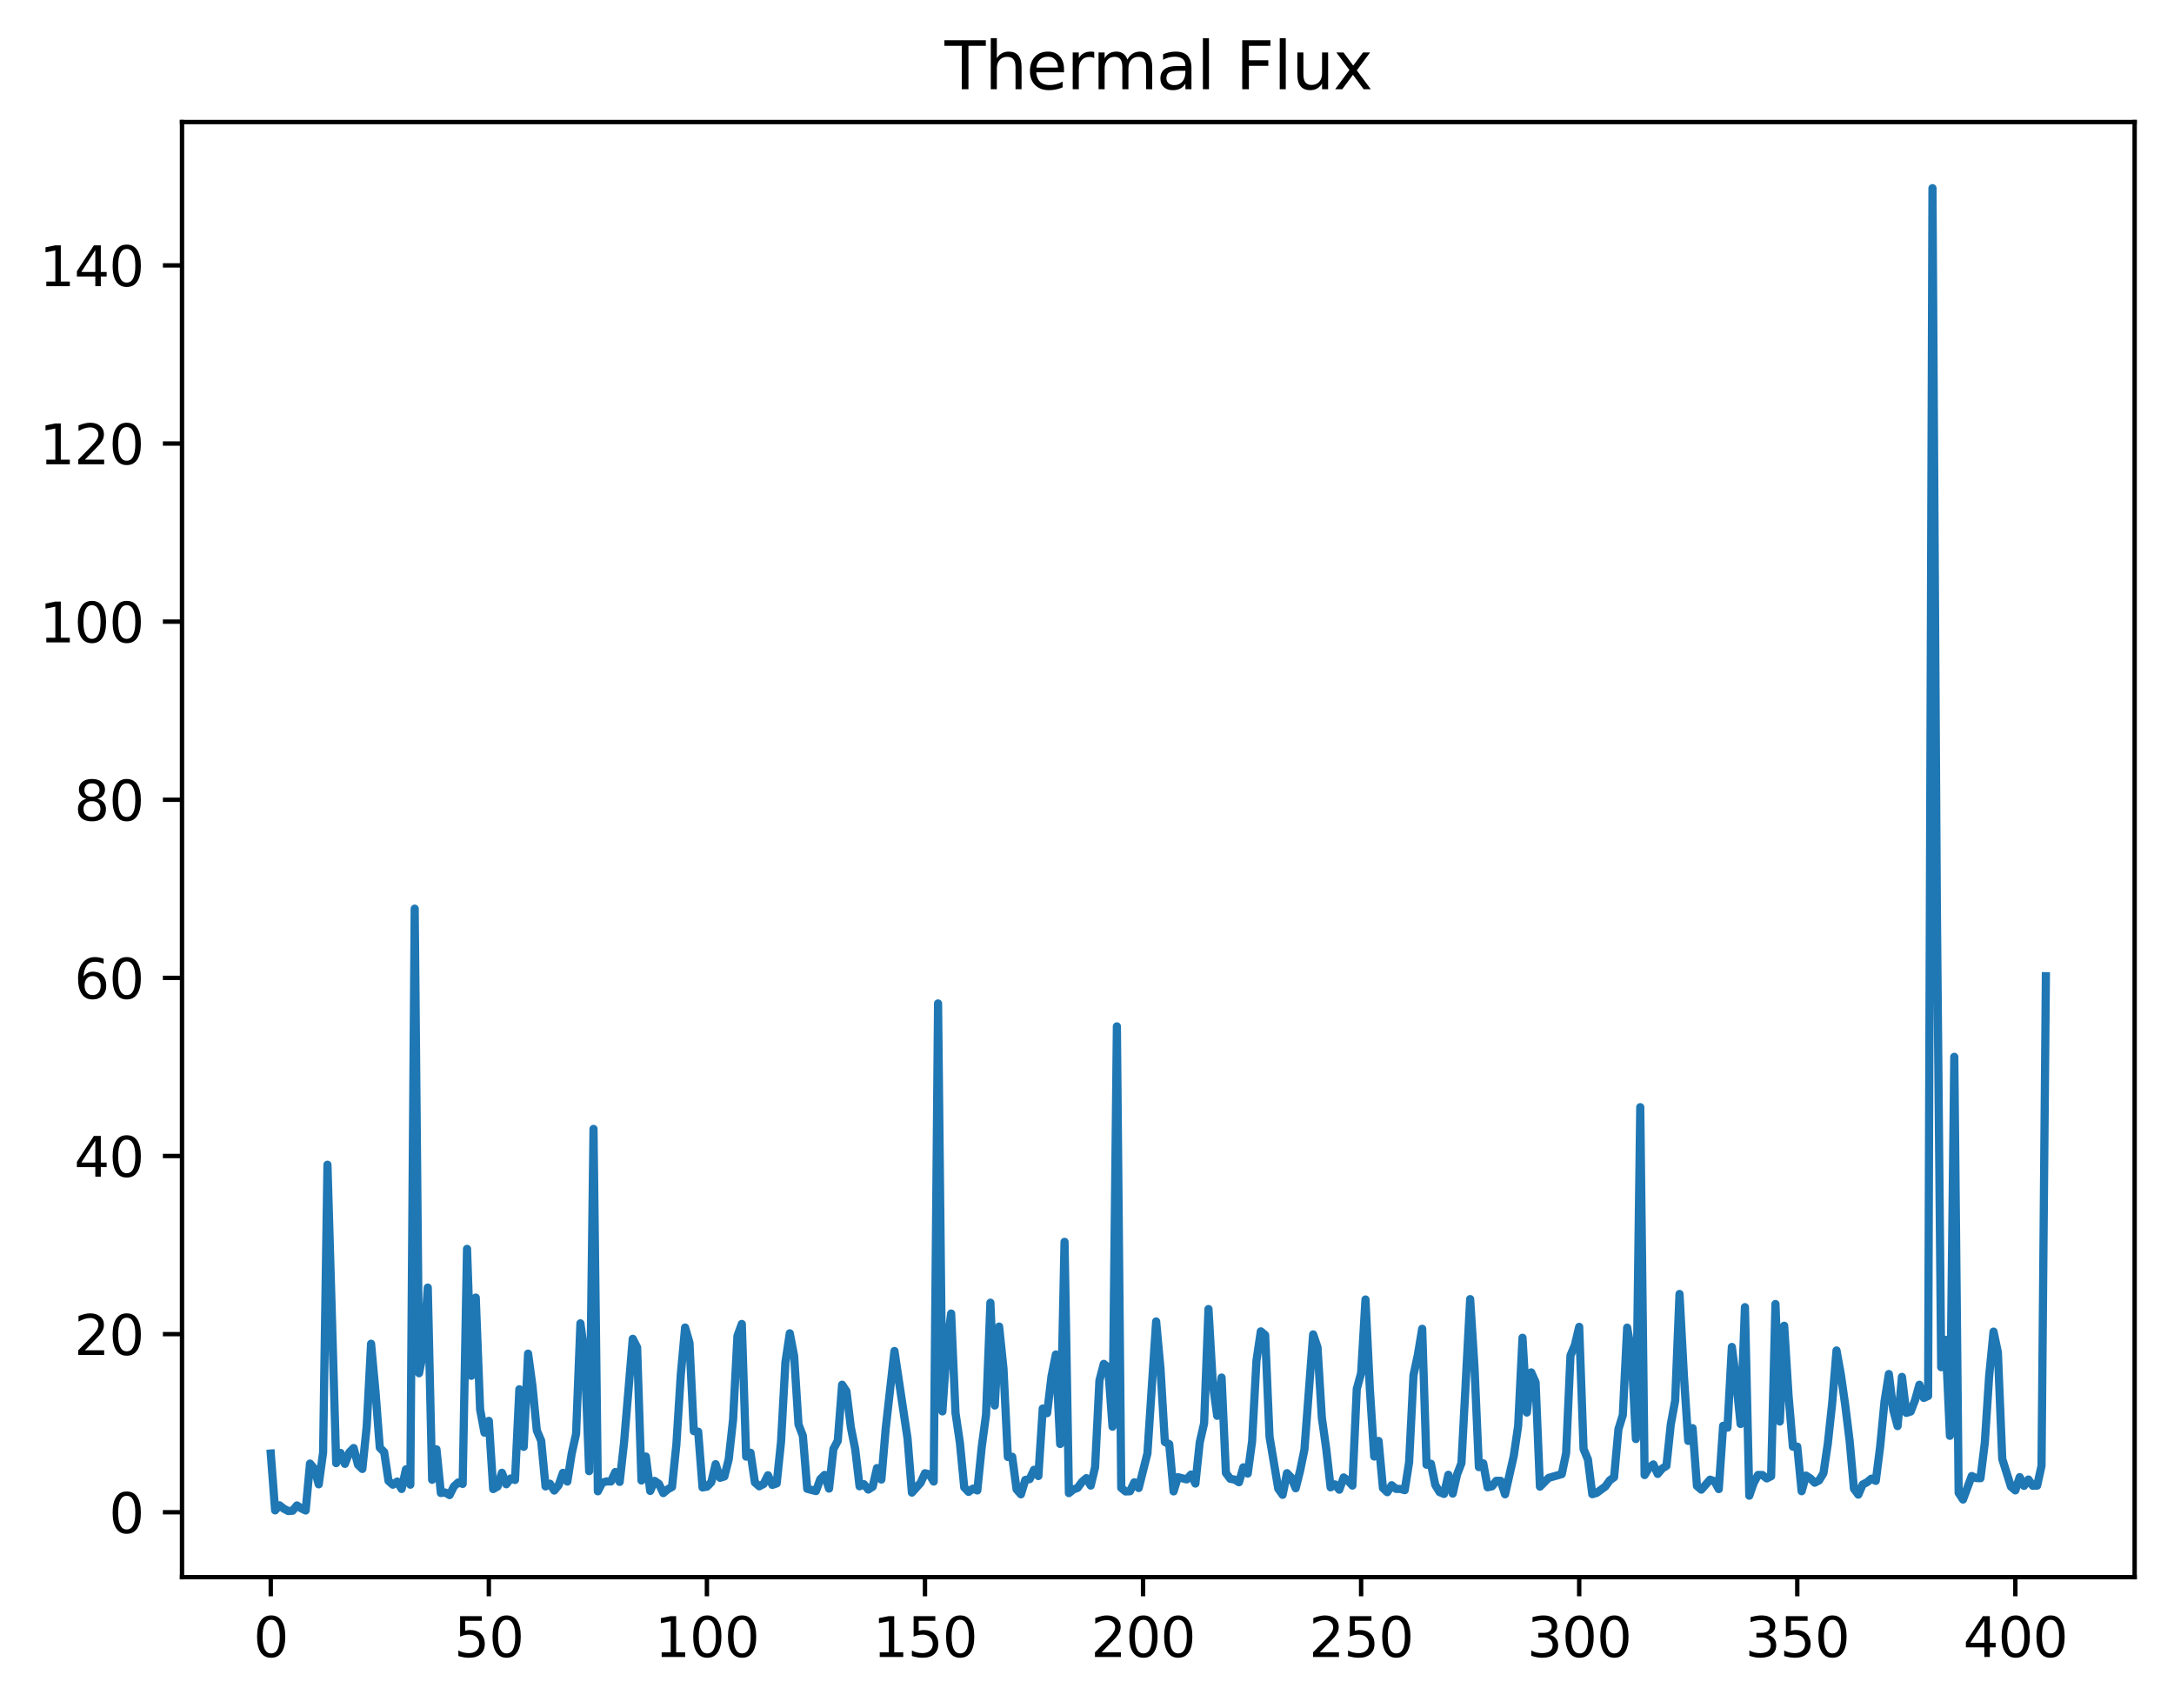 <?xml version="1.0" encoding="utf-8" standalone="no"?>
<!DOCTYPE svg PUBLIC "-//W3C//DTD SVG 1.1//EN"
  "http://www.w3.org/Graphics/SVG/1.1/DTD/svg11.dtd">
<svg xmlns:xlink="http://www.w3.org/1999/xlink" width="397.608pt" height="312.308pt" viewBox="0 0 397.608 312.308" xmlns="http://www.w3.org/2000/svg" version="1.1">
 <defs>
  <style type="text/css">*{stroke-linejoin: round; stroke-linecap: butt}</style>
 </defs>
 <g id="figure_1">
  <g id="patch_1">
   <path d="M 0 312.308 
L 397.608 312.308 
L 397.608 0 
L 0 0 
z
" style="fill: #ffffff"/>
  </g>
  <g id="axes_1">
   <g id="patch_2">
    <path d="M 33.288 288.43 
L 390.408 288.43 
L 390.408 22.318 
L 33.288 22.318 
z
" style="fill: #ffffff"/>
   </g>
   <g id="matplotlib.axis_1">
    <g id="xtick_1">
     <g id="line2d_1">
      <defs>
       <path id="mb245cddd4c" d="M 0 0 
L 0 3.5 
" style="stroke: #000000; stroke-width: 0.8"/>
      </defs>
      <g>
       <use xlink:href="#mb245cddd4c" x="49.52" y="288.43" style="stroke: #000000; stroke-width: 0.8"/>
      </g>
     </g>
     <g id="text_1">
      <!-- 0 -->
      <g transform="translate(46.339 303.029) scale(0.1 -0.1)">
       <defs>
        <path id="DejaVuSans-30" d="M 2034 4250 
Q 1547 4250 1301 3770 
Q 1056 3291 1056 2328 
Q 1056 1369 1301 889 
Q 1547 409 2034 409 
Q 2525 409 2770 889 
Q 3016 1369 3016 2328 
Q 3016 3291 2770 3770 
Q 2525 4250 2034 4250 
z
M 2034 4750 
Q 2819 4750 3233 4129 
Q 3647 3509 3647 2328 
Q 3647 1150 3233 529 
Q 2819 -91 2034 -91 
Q 1250 -91 836 529 
Q 422 1150 422 2328 
Q 422 3509 836 4129 
Q 1250 4750 2034 4750 
z
" transform="scale(0.016)"/>
       </defs>
       <use xlink:href="#DejaVuSans-30"/>
      </g>
     </g>
    </g>
    <g id="xtick_2">
     <g id="line2d_2">
      <g>
       <use xlink:href="#mb245cddd4c" x="89.404" y="288.43" style="stroke: #000000; stroke-width: 0.8"/>
      </g>
     </g>
     <g id="text_2">
      <!-- 50 -->
      <g transform="translate(83.042 303.029) scale(0.1 -0.1)">
       <defs>
        <path id="DejaVuSans-35" d="M 691 4666 
L 3169 4666 
L 3169 4134 
L 1269 4134 
L 1269 2991 
Q 1406 3038 1543 3061 
Q 1681 3084 1819 3084 
Q 2600 3084 3056 2656 
Q 3513 2228 3513 1497 
Q 3513 744 3044 326 
Q 2575 -91 1722 -91 
Q 1428 -91 1123 -41 
Q 819 9 494 109 
L 494 744 
Q 775 591 1075 516 
Q 1375 441 1709 441 
Q 2250 441 2565 725 
Q 2881 1009 2881 1497 
Q 2881 1984 2565 2268 
Q 2250 2553 1709 2553 
Q 1456 2553 1204 2497 
Q 953 2441 691 2322 
L 691 4666 
z
" transform="scale(0.016)"/>
       </defs>
       <use xlink:href="#DejaVuSans-35"/>
       <use xlink:href="#DejaVuSans-30" x="63.623"/>
      </g>
     </g>
    </g>
    <g id="xtick_3">
     <g id="line2d_3">
      <g>
       <use xlink:href="#mb245cddd4c" x="129.288" y="288.43" style="stroke: #000000; stroke-width: 0.8"/>
      </g>
     </g>
     <g id="text_3">
      <!-- 100 -->
      <g transform="translate(119.744 303.029) scale(0.1 -0.1)">
       <defs>
        <path id="DejaVuSans-31" d="M 794 531 
L 1825 531 
L 1825 4091 
L 703 3866 
L 703 4441 
L 1819 4666 
L 2450 4666 
L 2450 531 
L 3481 531 
L 3481 0 
L 794 0 
L 794 531 
z
" transform="scale(0.016)"/>
       </defs>
       <use xlink:href="#DejaVuSans-31"/>
       <use xlink:href="#DejaVuSans-30" x="63.623"/>
       <use xlink:href="#DejaVuSans-30" x="127.246"/>
      </g>
     </g>
    </g>
    <g id="xtick_4">
     <g id="line2d_4">
      <g>
       <use xlink:href="#mb245cddd4c" x="169.172" y="288.43" style="stroke: #000000; stroke-width: 0.8"/>
      </g>
     </g>
     <g id="text_4">
      <!-- 150 -->
      <g transform="translate(159.628 303.029) scale(0.1 -0.1)">
       <use xlink:href="#DejaVuSans-31"/>
       <use xlink:href="#DejaVuSans-35" x="63.623"/>
       <use xlink:href="#DejaVuSans-30" x="127.246"/>
      </g>
     </g>
    </g>
    <g id="xtick_5">
     <g id="line2d_5">
      <g>
       <use xlink:href="#mb245cddd4c" x="209.056" y="288.43" style="stroke: #000000; stroke-width: 0.8"/>
      </g>
     </g>
     <g id="text_5">
      <!-- 200 -->
      <g transform="translate(199.512 303.029) scale(0.1 -0.1)">
       <defs>
        <path id="DejaVuSans-32" d="M 1228 531 
L 3431 531 
L 3431 0 
L 469 0 
L 469 531 
Q 828 903 1448 1529 
Q 2069 2156 2228 2338 
Q 2531 2678 2651 2914 
Q 2772 3150 2772 3378 
Q 2772 3750 2511 3984 
Q 2250 4219 1831 4219 
Q 1534 4219 1204 4116 
Q 875 4013 500 3803 
L 500 4441 
Q 881 4594 1212 4672 
Q 1544 4750 1819 4750 
Q 2544 4750 2975 4387 
Q 3406 4025 3406 3419 
Q 3406 3131 3298 2873 
Q 3191 2616 2906 2266 
Q 2828 2175 2409 1742 
Q 1991 1309 1228 531 
z
" transform="scale(0.016)"/>
       </defs>
       <use xlink:href="#DejaVuSans-32"/>
       <use xlink:href="#DejaVuSans-30" x="63.623"/>
       <use xlink:href="#DejaVuSans-30" x="127.246"/>
      </g>
     </g>
    </g>
    <g id="xtick_6">
     <g id="line2d_6">
      <g>
       <use xlink:href="#mb245cddd4c" x="248.939" y="288.43" style="stroke: #000000; stroke-width: 0.8"/>
      </g>
     </g>
     <g id="text_6">
      <!-- 250 -->
      <g transform="translate(239.396 303.029) scale(0.1 -0.1)">
       <use xlink:href="#DejaVuSans-32"/>
       <use xlink:href="#DejaVuSans-35" x="63.623"/>
       <use xlink:href="#DejaVuSans-30" x="127.246"/>
      </g>
     </g>
    </g>
    <g id="xtick_7">
     <g id="line2d_7">
      <g>
       <use xlink:href="#mb245cddd4c" x="288.823" y="288.43" style="stroke: #000000; stroke-width: 0.8"/>
      </g>
     </g>
     <g id="text_7">
      <!-- 300 -->
      <g transform="translate(279.28 303.029) scale(0.1 -0.1)">
       <defs>
        <path id="DejaVuSans-33" d="M 2597 2516 
Q 3050 2419 3304 2112 
Q 3559 1806 3559 1356 
Q 3559 666 3084 287 
Q 2609 -91 1734 -91 
Q 1441 -91 1130 -33 
Q 819 25 488 141 
L 488 750 
Q 750 597 1062 519 
Q 1375 441 1716 441 
Q 2309 441 2620 675 
Q 2931 909 2931 1356 
Q 2931 1769 2642 2001 
Q 2353 2234 1838 2234 
L 1294 2234 
L 1294 2753 
L 1863 2753 
Q 2328 2753 2575 2939 
Q 2822 3125 2822 3475 
Q 2822 3834 2567 4026 
Q 2313 4219 1838 4219 
Q 1578 4219 1281 4162 
Q 984 4106 628 3988 
L 628 4550 
Q 988 4650 1302 4700 
Q 1616 4750 1894 4750 
Q 2613 4750 3031 4423 
Q 3450 4097 3450 3541 
Q 3450 3153 3228 2886 
Q 3006 2619 2597 2516 
z
" transform="scale(0.016)"/>
       </defs>
       <use xlink:href="#DejaVuSans-33"/>
       <use xlink:href="#DejaVuSans-30" x="63.623"/>
       <use xlink:href="#DejaVuSans-30" x="127.246"/>
      </g>
     </g>
    </g>
    <g id="xtick_8">
     <g id="line2d_8">
      <g>
       <use xlink:href="#mb245cddd4c" x="328.707" y="288.43" style="stroke: #000000; stroke-width: 0.8"/>
      </g>
     </g>
     <g id="text_8">
      <!-- 350 -->
      <g transform="translate(319.163 303.029) scale(0.1 -0.1)">
       <use xlink:href="#DejaVuSans-33"/>
       <use xlink:href="#DejaVuSans-35" x="63.623"/>
       <use xlink:href="#DejaVuSans-30" x="127.246"/>
      </g>
     </g>
    </g>
    <g id="xtick_9">
     <g id="line2d_9">
      <g>
       <use xlink:href="#mb245cddd4c" x="368.591" y="288.43" style="stroke: #000000; stroke-width: 0.8"/>
      </g>
     </g>
     <g id="text_9">
      <!-- 400 -->
      <g transform="translate(359.047 303.029) scale(0.1 -0.1)">
       <defs>
        <path id="DejaVuSans-34" d="M 2419 4116 
L 825 1625 
L 2419 1625 
L 2419 4116 
z
M 2253 4666 
L 3047 4666 
L 3047 1625 
L 3713 1625 
L 3713 1100 
L 3047 1100 
L 3047 0 
L 2419 0 
L 2419 1100 
L 313 1100 
L 313 1709 
L 2253 4666 
z
" transform="scale(0.016)"/>
       </defs>
       <use xlink:href="#DejaVuSans-34"/>
       <use xlink:href="#DejaVuSans-30" x="63.623"/>
       <use xlink:href="#DejaVuSans-30" x="127.246"/>
      </g>
     </g>
    </g>
   </g>
   <g id="matplotlib.axis_2">
    <g id="ytick_1">
     <g id="line2d_10">
      <defs>
       <path id="m2385c5dd62" d="M 0 0 
L -3.5 0 
" style="stroke: #000000; stroke-width: 0.8"/>
      </defs>
      <g>
       <use xlink:href="#m2385c5dd62" x="33.288" y="276.562" style="stroke: #000000; stroke-width: 0.8"/>
      </g>
     </g>
     <g id="text_10">
      <!-- 0 -->
      <g transform="translate(19.925 280.361) scale(0.1 -0.1)">
       <use xlink:href="#DejaVuSans-30"/>
      </g>
     </g>
    </g>
    <g id="ytick_2">
     <g id="line2d_11">
      <g>
       <use xlink:href="#m2385c5dd62" x="33.288" y="243.987" style="stroke: #000000; stroke-width: 0.8"/>
      </g>
     </g>
     <g id="text_11">
      <!-- 20 -->
      <g transform="translate(13.562 247.786) scale(0.1 -0.1)">
       <use xlink:href="#DejaVuSans-32"/>
       <use xlink:href="#DejaVuSans-30" x="63.623"/>
      </g>
     </g>
    </g>
    <g id="ytick_3">
     <g id="line2d_12">
      <g>
       <use xlink:href="#m2385c5dd62" x="33.288" y="211.411" style="stroke: #000000; stroke-width: 0.8"/>
      </g>
     </g>
     <g id="text_12">
      <!-- 40 -->
      <g transform="translate(13.562 215.211) scale(0.1 -0.1)">
       <use xlink:href="#DejaVuSans-34"/>
       <use xlink:href="#DejaVuSans-30" x="63.623"/>
      </g>
     </g>
    </g>
    <g id="ytick_4">
     <g id="line2d_13">
      <g>
       <use xlink:href="#m2385c5dd62" x="33.288" y="178.836" style="stroke: #000000; stroke-width: 0.8"/>
      </g>
     </g>
     <g id="text_13">
      <!-- 60 -->
      <g transform="translate(13.562 182.635) scale(0.1 -0.1)">
       <defs>
        <path id="DejaVuSans-36" d="M 2113 2584 
Q 1688 2584 1439 2293 
Q 1191 2003 1191 1497 
Q 1191 994 1439 701 
Q 1688 409 2113 409 
Q 2538 409 2786 701 
Q 3034 994 3034 1497 
Q 3034 2003 2786 2293 
Q 2538 2584 2113 2584 
z
M 3366 4563 
L 3366 3988 
Q 3128 4100 2886 4159 
Q 2644 4219 2406 4219 
Q 1781 4219 1451 3797 
Q 1122 3375 1075 2522 
Q 1259 2794 1537 2939 
Q 1816 3084 2150 3084 
Q 2853 3084 3261 2657 
Q 3669 2231 3669 1497 
Q 3669 778 3244 343 
Q 2819 -91 2113 -91 
Q 1303 -91 875 529 
Q 447 1150 447 2328 
Q 447 3434 972 4092 
Q 1497 4750 2381 4750 
Q 2619 4750 2861 4703 
Q 3103 4656 3366 4563 
z
" transform="scale(0.016)"/>
       </defs>
       <use xlink:href="#DejaVuSans-36"/>
       <use xlink:href="#DejaVuSans-30" x="63.623"/>
      </g>
     </g>
    </g>
    <g id="ytick_5">
     <g id="line2d_14">
      <g>
       <use xlink:href="#m2385c5dd62" x="33.288" y="146.261" style="stroke: #000000; stroke-width: 0.8"/>
      </g>
     </g>
     <g id="text_14">
      <!-- 80 -->
      <g transform="translate(13.562 150.06) scale(0.1 -0.1)">
       <defs>
        <path id="DejaVuSans-38" d="M 2034 2216 
Q 1584 2216 1326 1975 
Q 1069 1734 1069 1313 
Q 1069 891 1326 650 
Q 1584 409 2034 409 
Q 2484 409 2743 651 
Q 3003 894 3003 1313 
Q 3003 1734 2745 1975 
Q 2488 2216 2034 2216 
z
M 1403 2484 
Q 997 2584 770 2862 
Q 544 3141 544 3541 
Q 544 4100 942 4425 
Q 1341 4750 2034 4750 
Q 2731 4750 3128 4425 
Q 3525 4100 3525 3541 
Q 3525 3141 3298 2862 
Q 3072 2584 2669 2484 
Q 3125 2378 3379 2068 
Q 3634 1759 3634 1313 
Q 3634 634 3220 271 
Q 2806 -91 2034 -91 
Q 1263 -91 848 271 
Q 434 634 434 1313 
Q 434 1759 690 2068 
Q 947 2378 1403 2484 
z
M 1172 3481 
Q 1172 3119 1398 2916 
Q 1625 2713 2034 2713 
Q 2441 2713 2670 2916 
Q 2900 3119 2900 3481 
Q 2900 3844 2670 4047 
Q 2441 4250 2034 4250 
Q 1625 4250 1398 4047 
Q 1172 3844 1172 3481 
z
" transform="scale(0.016)"/>
       </defs>
       <use xlink:href="#DejaVuSans-38"/>
       <use xlink:href="#DejaVuSans-30" x="63.623"/>
      </g>
     </g>
    </g>
    <g id="ytick_6">
     <g id="line2d_15">
      <g>
       <use xlink:href="#m2385c5dd62" x="33.288" y="113.685" style="stroke: #000000; stroke-width: 0.8"/>
      </g>
     </g>
     <g id="text_15">
      <!-- 100 -->
      <g transform="translate(7.2 117.485) scale(0.1 -0.1)">
       <use xlink:href="#DejaVuSans-31"/>
       <use xlink:href="#DejaVuSans-30" x="63.623"/>
       <use xlink:href="#DejaVuSans-30" x="127.246"/>
      </g>
     </g>
    </g>
    <g id="ytick_7">
     <g id="line2d_16">
      <g>
       <use xlink:href="#m2385c5dd62" x="33.288" y="81.11" style="stroke: #000000; stroke-width: 0.8"/>
      </g>
     </g>
     <g id="text_16">
      <!-- 120 -->
      <g transform="translate(7.2 84.909) scale(0.1 -0.1)">
       <use xlink:href="#DejaVuSans-31"/>
       <use xlink:href="#DejaVuSans-32" x="63.623"/>
       <use xlink:href="#DejaVuSans-30" x="127.246"/>
      </g>
     </g>
    </g>
    <g id="ytick_8">
     <g id="line2d_17">
      <g>
       <use xlink:href="#m2385c5dd62" x="33.288" y="48.535" style="stroke: #000000; stroke-width: 0.8"/>
      </g>
     </g>
     <g id="text_17">
      <!-- 140 -->
      <g transform="translate(7.2 52.334) scale(0.1 -0.1)">
       <use xlink:href="#DejaVuSans-31"/>
       <use xlink:href="#DejaVuSans-34" x="63.623"/>
       <use xlink:href="#DejaVuSans-30" x="127.246"/>
      </g>
     </g>
    </g>
   </g>
   <g id="line2d_18">
    <path d="M 49.52 265.823 
L 50.318 276.217 
L 51.116 275.292 
L 51.913 275.912 
L 52.711 276.334 
L 53.509 276.281 
L 54.306 275.314 
L 55.104 275.857 
L 55.902 276.24 
L 56.699 267.659 
L 57.497 268.61 
L 58.295 271.457 
L 59.092 265.633 
L 59.89 213.005 
L 61.485 267.58 
L 62.283 265.712 
L 63.081 267.709 
L 63.878 265.632 
L 64.676 264.816 
L 65.474 267.872 
L 66.271 268.647 
L 67.069 260.869 
L 67.867 245.748 
L 68.664 254.368 
L 69.462 264.755 
L 70.26 265.56 
L 71.058 270.834 
L 71.855 271.522 
L 72.653 270.946 
L 73.451 272.306 
L 74.248 268.718 
L 75.046 271.519 
L 75.844 166.178 
L 76.641 251.138 
L 77.439 247.096 
L 78.237 235.474 
L 79.034 270.62 
L 79.832 265.056 
L 80.63 273.041 
L 81.427 272.95 
L 82.225 273.424 
L 83.023 271.825 
L 83.82 271.108 
L 84.618 271.377 
L 85.416 228.395 
L 86.213 251.608 
L 87.011 237.303 
L 87.809 257.776 
L 88.606 262.008 
L 89.404 259.849 
L 90.202 272.325 
L 90.999 271.857 
L 91.797 269.344 
L 92.595 271.443 
L 93.392 270.39 
L 94.19 270.657 
L 94.988 254.071 
L 95.785 264.602 
L 96.583 247.551 
L 97.381 253.453 
L 98.179 261.601 
L 98.976 263.478 
L 99.774 271.836 
L 100.572 271.339 
L 101.369 272.591 
L 102.167 271.618 
L 102.965 269.348 
L 103.762 270.948 
L 104.56 265.828 
L 105.358 262.246 
L 106.155 242.016 
L 106.953 247.979 
L 107.751 269.047 
L 108.548 206.458 
L 109.346 272.729 
L 110.144 271.143 
L 110.941 270.919 
L 111.739 270.933 
L 112.537 269.204 
L 113.334 271.016 
L 114.132 263.827 
L 115.727 244.841 
L 116.525 246.418 
L 117.323 270.756 
L 118.12 266.368 
L 118.918 272.664 
L 119.716 270.824 
L 120.513 271.38 
L 121.311 273.062 
L 122.109 272.375 
L 122.907 271.935 
L 123.704 264.179 
L 124.502 251.525 
L 125.3 242.78 
L 126.097 245.545 
L 126.895 261.726 
L 127.693 261.821 
L 128.49 272.023 
L 129.288 271.889 
L 130.086 271.08 
L 130.883 267.768 
L 131.681 270.264 
L 132.479 270.017 
L 133.276 266.88 
L 134.074 259.629 
L 134.872 244.323 
L 135.669 242.127 
L 136.467 266.387 
L 137.265 265.684 
L 138.062 271.109 
L 138.86 271.816 
L 139.658 271.392 
L 140.455 269.795 
L 141.253 271.558 
L 142.051 271.284 
L 142.848 263.64 
L 143.646 249.133 
L 144.444 243.835 
L 145.241 247.976 
L 146.039 260.495 
L 146.837 262.582 
L 147.635 272.275 
L 149.23 272.689 
L 150.028 270.511 
L 150.825 269.732 
L 151.623 272.236 
L 152.421 265.001 
L 153.218 263.509 
L 154.016 253.236 
L 154.814 254.449 
L 155.611 261.022 
L 156.409 265.012 
L 157.207 271.812 
L 158.004 271.433 
L 158.802 272.413 
L 159.6 271.898 
L 160.397 268.483 
L 161.195 270.577 
L 161.993 261.21 
L 163.588 247.076 
L 165.981 263.08 
L 166.779 272.969 
L 168.374 271.182 
L 169.172 269.426 
L 169.969 269.63 
L 170.767 270.948 
L 171.565 183.513 
L 172.362 258.117 
L 173.16 246.268 
L 173.958 240.219 
L 174.756 258.402 
L 175.553 263.821 
L 176.351 272.008 
L 177.149 272.836 
L 177.946 272.242 
L 178.744 272.573 
L 179.542 264.703 
L 180.339 258.718 
L 181.137 238.241 
L 181.935 257.041 
L 182.732 242.6 
L 183.53 250.312 
L 184.328 266.452 
L 185.125 266.412 
L 185.923 272.367 
L 186.721 273.283 
L 187.518 270.653 
L 188.316 270.502 
L 189.114 268.794 
L 189.911 269.94 
L 190.709 257.597 
L 191.507 258.449 
L 192.304 251.742 
L 193.102 247.715 
L 193.9 264.08 
L 194.697 227.111 
L 195.495 273.062 
L 196.293 272.408 
L 197.09 272.105 
L 197.888 271.014 
L 198.686 270.328 
L 199.484 271.688 
L 200.281 268.344 
L 201.079 252.464 
L 201.877 249.427 
L 202.674 250.107 
L 203.472 260.912 
L 204.27 187.702 
L 205.067 272.1 
L 205.865 272.758 
L 206.663 272.724 
L 207.46 271.085 
L 208.258 272.134 
L 209.853 265.811 
L 211.449 241.664 
L 212.246 250.312 
L 213.044 263.712 
L 213.842 264.104 
L 214.639 272.748 
L 215.437 270.148 
L 217.032 270.553 
L 217.83 269.666 
L 218.628 271.315 
L 219.425 263.779 
L 220.223 260.292 
L 221.021 239.402 
L 221.818 253.1 
L 222.616 258.929 
L 223.414 251.926 
L 224.211 269.376 
L 225.009 270.447 
L 225.807 270.584 
L 226.605 271.074 
L 227.402 268.345 
L 228.2 269.486 
L 228.998 263.603 
L 229.795 248.841 
L 230.593 243.481 
L 231.391 244.164 
L 232.188 262.762 
L 233.784 272.255 
L 234.581 273.373 
L 235.379 269.415 
L 236.177 270.239 
L 236.974 272.173 
L 237.772 268.984 
L 238.57 265.107 
L 240.165 244.036 
L 240.963 246.395 
L 241.76 259.32 
L 242.558 264.985 
L 243.356 272.005 
L 244.153 271.464 
L 244.951 272.439 
L 245.749 270.195 
L 246.546 270.788 
L 247.344 271.685 
L 248.142 254.025 
L 248.939 251.117 
L 249.737 237.652 
L 250.535 254.027 
L 251.333 266.37 
L 252.13 263.523 
L 252.928 272.131 
L 253.726 272.89 
L 254.523 271.62 
L 255.321 272.289 
L 256.119 272.298 
L 256.916 272.523 
L 257.714 267.419 
L 258.512 251.525 
L 259.309 247.801 
L 260.107 243.01 
L 260.905 267.869 
L 261.702 267.692 
L 262.5 271.572 
L 263.298 272.877 
L 264.095 273.214 
L 264.893 269.708 
L 265.691 273.146 
L 266.488 269.653 
L 267.286 267.583 
L 268.881 237.583 
L 269.679 250.126 
L 270.477 268.314 
L 271.274 267.621 
L 272.072 271.998 
L 272.87 271.823 
L 273.667 270.809 
L 274.465 270.82 
L 275.263 273.278 
L 276.858 266.251 
L 277.656 260.784 
L 278.454 244.652 
L 279.251 258.329 
L 280.049 250.983 
L 280.847 252.803 
L 281.644 271.882 
L 283.24 270.274 
L 285.633 269.594 
L 286.43 265.752 
L 287.228 247.903 
L 288.026 246.004 
L 288.823 242.654 
L 289.621 264.996 
L 290.419 266.909 
L 291.216 273.259 
L 292.014 273.024 
L 293.609 271.848 
L 294.407 270.735 
L 295.205 270.151 
L 296.002 261.37 
L 296.8 258.789 
L 297.598 242.799 
L 298.395 247.382 
L 299.193 263.172 
L 299.991 202.482 
L 300.788 269.761 
L 301.586 268.427 
L 302.384 267.816 
L 303.182 269.554 
L 303.979 268.595 
L 304.777 268.078 
L 305.575 260.488 
L 306.372 256.156 
L 307.17 236.644 
L 307.968 251.486 
L 308.765 263.518 
L 309.563 261.181 
L 310.361 271.751 
L 311.158 272.429 
L 312.754 270.608 
L 313.551 270.883 
L 314.349 272.324 
L 315.147 260.749 
L 315.944 261.095 
L 316.742 246.331 
L 317.54 252.6 
L 318.337 260.418 
L 319.135 239.051 
L 319.933 273.534 
L 320.73 271.24 
L 321.528 269.738 
L 322.326 269.744 
L 323.123 270.372 
L 323.921 269.974 
L 324.719 238.482 
L 325.516 259.973 
L 326.314 242.454 
L 327.112 255.237 
L 327.91 264.578 
L 328.707 264.553 
L 329.505 272.716 
L 330.303 269.858 
L 331.1 270.374 
L 331.898 271.16 
L 332.696 270.743 
L 333.493 269.419 
L 334.291 264.045 
L 335.089 256.644 
L 335.886 246.974 
L 336.684 251.409 
L 337.482 256.999 
L 338.279 263.467 
L 339.077 272.284 
L 339.875 273.34 
L 340.672 271.484 
L 341.47 271.073 
L 342.268 270.411 
L 343.065 270.824 
L 343.863 264.582 
L 344.661 256.315 
L 345.458 251.282 
L 346.256 257.823 
L 347.054 260.805 
L 347.851 251.809 
L 348.649 258.393 
L 349.447 258.142 
L 350.244 256.085 
L 351.042 253.242 
L 351.84 255.653 
L 352.637 255.3 
L 353.435 34.414 
L 354.233 165.708 
L 355.031 250.034 
L 355.828 245.027 
L 356.626 262.584 
L 357.424 193.276 
L 358.221 273.011 
L 359.019 274.236 
L 360.614 269.939 
L 361.412 270.31 
L 362.21 270.337 
L 363.007 263.85 
L 363.805 251.602 
L 364.603 243.527 
L 365.4 247.321 
L 366.198 266.819 
L 367.793 271.887 
L 368.591 272.565 
L 369.389 270.137 
L 370.186 271.736 
L 370.984 270.573 
L 371.782 271.721 
L 372.579 271.694 
L 373.377 268.083 
L 374.175 178.532 
L 374.175 178.532 
" clip-path="url(#p3cdc83fa6c)" style="fill: none; stroke: #1f77b4; stroke-width: 1.5; stroke-linecap: square"/>
   </g>
   <g id="patch_3">
    <path d="M 33.288 288.43 
L 33.288 22.318 
" style="fill: none; stroke: #000000; stroke-width: 0.8; stroke-linejoin: miter; stroke-linecap: square"/>
   </g>
   <g id="patch_4">
    <path d="M 390.408 288.43 
L 390.408 22.318 
" style="fill: none; stroke: #000000; stroke-width: 0.8; stroke-linejoin: miter; stroke-linecap: square"/>
   </g>
   <g id="patch_5">
    <path d="M 33.288 288.43 
L 390.408 288.43 
" style="fill: none; stroke: #000000; stroke-width: 0.8; stroke-linejoin: miter; stroke-linecap: square"/>
   </g>
   <g id="patch_6">
    <path d="M 33.288 22.318 
L 390.408 22.318 
" style="fill: none; stroke: #000000; stroke-width: 0.8; stroke-linejoin: miter; stroke-linecap: square"/>
   </g>
   <g id="text_18">
    <!-- Thermal Flux -->
    <g transform="translate(172.76 16.318) scale(0.12 -0.12)">
     <defs>
      <path id="DejaVuSans-54" d="M -19 4666 
L 3928 4666 
L 3928 4134 
L 2272 4134 
L 2272 0 
L 1638 0 
L 1638 4134 
L -19 4134 
L -19 4666 
z
" transform="scale(0.016)"/>
      <path id="DejaVuSans-68" d="M 3513 2113 
L 3513 0 
L 2938 0 
L 2938 2094 
Q 2938 2591 2744 2837 
Q 2550 3084 2163 3084 
Q 1697 3084 1428 2787 
Q 1159 2491 1159 1978 
L 1159 0 
L 581 0 
L 581 4863 
L 1159 4863 
L 1159 2956 
Q 1366 3272 1645 3428 
Q 1925 3584 2291 3584 
Q 2894 3584 3203 3211 
Q 3513 2838 3513 2113 
z
" transform="scale(0.016)"/>
      <path id="DejaVuSans-65" d="M 3597 1894 
L 3597 1613 
L 953 1613 
Q 991 1019 1311 708 
Q 1631 397 2203 397 
Q 2534 397 2845 478 
Q 3156 559 3463 722 
L 3463 178 
Q 3153 47 2828 -22 
Q 2503 -91 2169 -91 
Q 1331 -91 842 396 
Q 353 884 353 1716 
Q 353 2575 817 3079 
Q 1281 3584 2069 3584 
Q 2775 3584 3186 3129 
Q 3597 2675 3597 1894 
z
M 3022 2063 
Q 3016 2534 2758 2815 
Q 2500 3097 2075 3097 
Q 1594 3097 1305 2825 
Q 1016 2553 972 2059 
L 3022 2063 
z
" transform="scale(0.016)"/>
      <path id="DejaVuSans-72" d="M 2631 2963 
Q 2534 3019 2420 3045 
Q 2306 3072 2169 3072 
Q 1681 3072 1420 2755 
Q 1159 2438 1159 1844 
L 1159 0 
L 581 0 
L 581 3500 
L 1159 3500 
L 1159 2956 
Q 1341 3275 1631 3429 
Q 1922 3584 2338 3584 
Q 2397 3584 2469 3576 
Q 2541 3569 2628 3553 
L 2631 2963 
z
" transform="scale(0.016)"/>
      <path id="DejaVuSans-6d" d="M 3328 2828 
Q 3544 3216 3844 3400 
Q 4144 3584 4550 3584 
Q 5097 3584 5394 3201 
Q 5691 2819 5691 2113 
L 5691 0 
L 5113 0 
L 5113 2094 
Q 5113 2597 4934 2840 
Q 4756 3084 4391 3084 
Q 3944 3084 3684 2787 
Q 3425 2491 3425 1978 
L 3425 0 
L 2847 0 
L 2847 2094 
Q 2847 2600 2669 2842 
Q 2491 3084 2119 3084 
Q 1678 3084 1418 2786 
Q 1159 2488 1159 1978 
L 1159 0 
L 581 0 
L 581 3500 
L 1159 3500 
L 1159 2956 
Q 1356 3278 1631 3431 
Q 1906 3584 2284 3584 
Q 2666 3584 2933 3390 
Q 3200 3197 3328 2828 
z
" transform="scale(0.016)"/>
      <path id="DejaVuSans-61" d="M 2194 1759 
Q 1497 1759 1228 1600 
Q 959 1441 959 1056 
Q 959 750 1161 570 
Q 1363 391 1709 391 
Q 2188 391 2477 730 
Q 2766 1069 2766 1631 
L 2766 1759 
L 2194 1759 
z
M 3341 1997 
L 3341 0 
L 2766 0 
L 2766 531 
Q 2569 213 2275 61 
Q 1981 -91 1556 -91 
Q 1019 -91 701 211 
Q 384 513 384 1019 
Q 384 1609 779 1909 
Q 1175 2209 1959 2209 
L 2766 2209 
L 2766 2266 
Q 2766 2663 2505 2880 
Q 2244 3097 1772 3097 
Q 1472 3097 1187 3025 
Q 903 2953 641 2809 
L 641 3341 
Q 956 3463 1253 3523 
Q 1550 3584 1831 3584 
Q 2591 3584 2966 3190 
Q 3341 2797 3341 1997 
z
" transform="scale(0.016)"/>
      <path id="DejaVuSans-6c" d="M 603 4863 
L 1178 4863 
L 1178 0 
L 603 0 
L 603 4863 
z
" transform="scale(0.016)"/>
      <path id="DejaVuSans-20" transform="scale(0.016)"/>
      <path id="DejaVuSans-46" d="M 628 4666 
L 3309 4666 
L 3309 4134 
L 1259 4134 
L 1259 2759 
L 3109 2759 
L 3109 2228 
L 1259 2228 
L 1259 0 
L 628 0 
L 628 4666 
z
" transform="scale(0.016)"/>
      <path id="DejaVuSans-75" d="M 544 1381 
L 544 3500 
L 1119 3500 
L 1119 1403 
Q 1119 906 1312 657 
Q 1506 409 1894 409 
Q 2359 409 2629 706 
Q 2900 1003 2900 1516 
L 2900 3500 
L 3475 3500 
L 3475 0 
L 2900 0 
L 2900 538 
Q 2691 219 2414 64 
Q 2138 -91 1772 -91 
Q 1169 -91 856 284 
Q 544 659 544 1381 
z
M 1991 3584 
L 1991 3584 
z
" transform="scale(0.016)"/>
      <path id="DejaVuSans-78" d="M 3513 3500 
L 2247 1797 
L 3578 0 
L 2900 0 
L 1881 1375 
L 863 0 
L 184 0 
L 1544 1831 
L 300 3500 
L 978 3500 
L 1906 2253 
L 2834 3500 
L 3513 3500 
z
" transform="scale(0.016)"/>
     </defs>
     <use xlink:href="#DejaVuSans-54"/>
     <use xlink:href="#DejaVuSans-68" x="61.084"/>
     <use xlink:href="#DejaVuSans-65" x="124.463"/>
     <use xlink:href="#DejaVuSans-72" x="185.986"/>
     <use xlink:href="#DejaVuSans-6d" x="225.35"/>
     <use xlink:href="#DejaVuSans-61" x="322.762"/>
     <use xlink:href="#DejaVuSans-6c" x="384.041"/>
     <use xlink:href="#DejaVuSans-20" x="411.824"/>
     <use xlink:href="#DejaVuSans-46" x="443.611"/>
     <use xlink:href="#DejaVuSans-6c" x="501.131"/>
     <use xlink:href="#DejaVuSans-75" x="528.914"/>
     <use xlink:href="#DejaVuSans-78" x="592.293"/>
    </g>
   </g>
  </g>
 </g>
 <defs>
  <clipPath id="p3cdc83fa6c">
   <rect x="33.288" y="22.318" width="357.12" height="266.112"/>
  </clipPath>
 </defs>
</svg>
